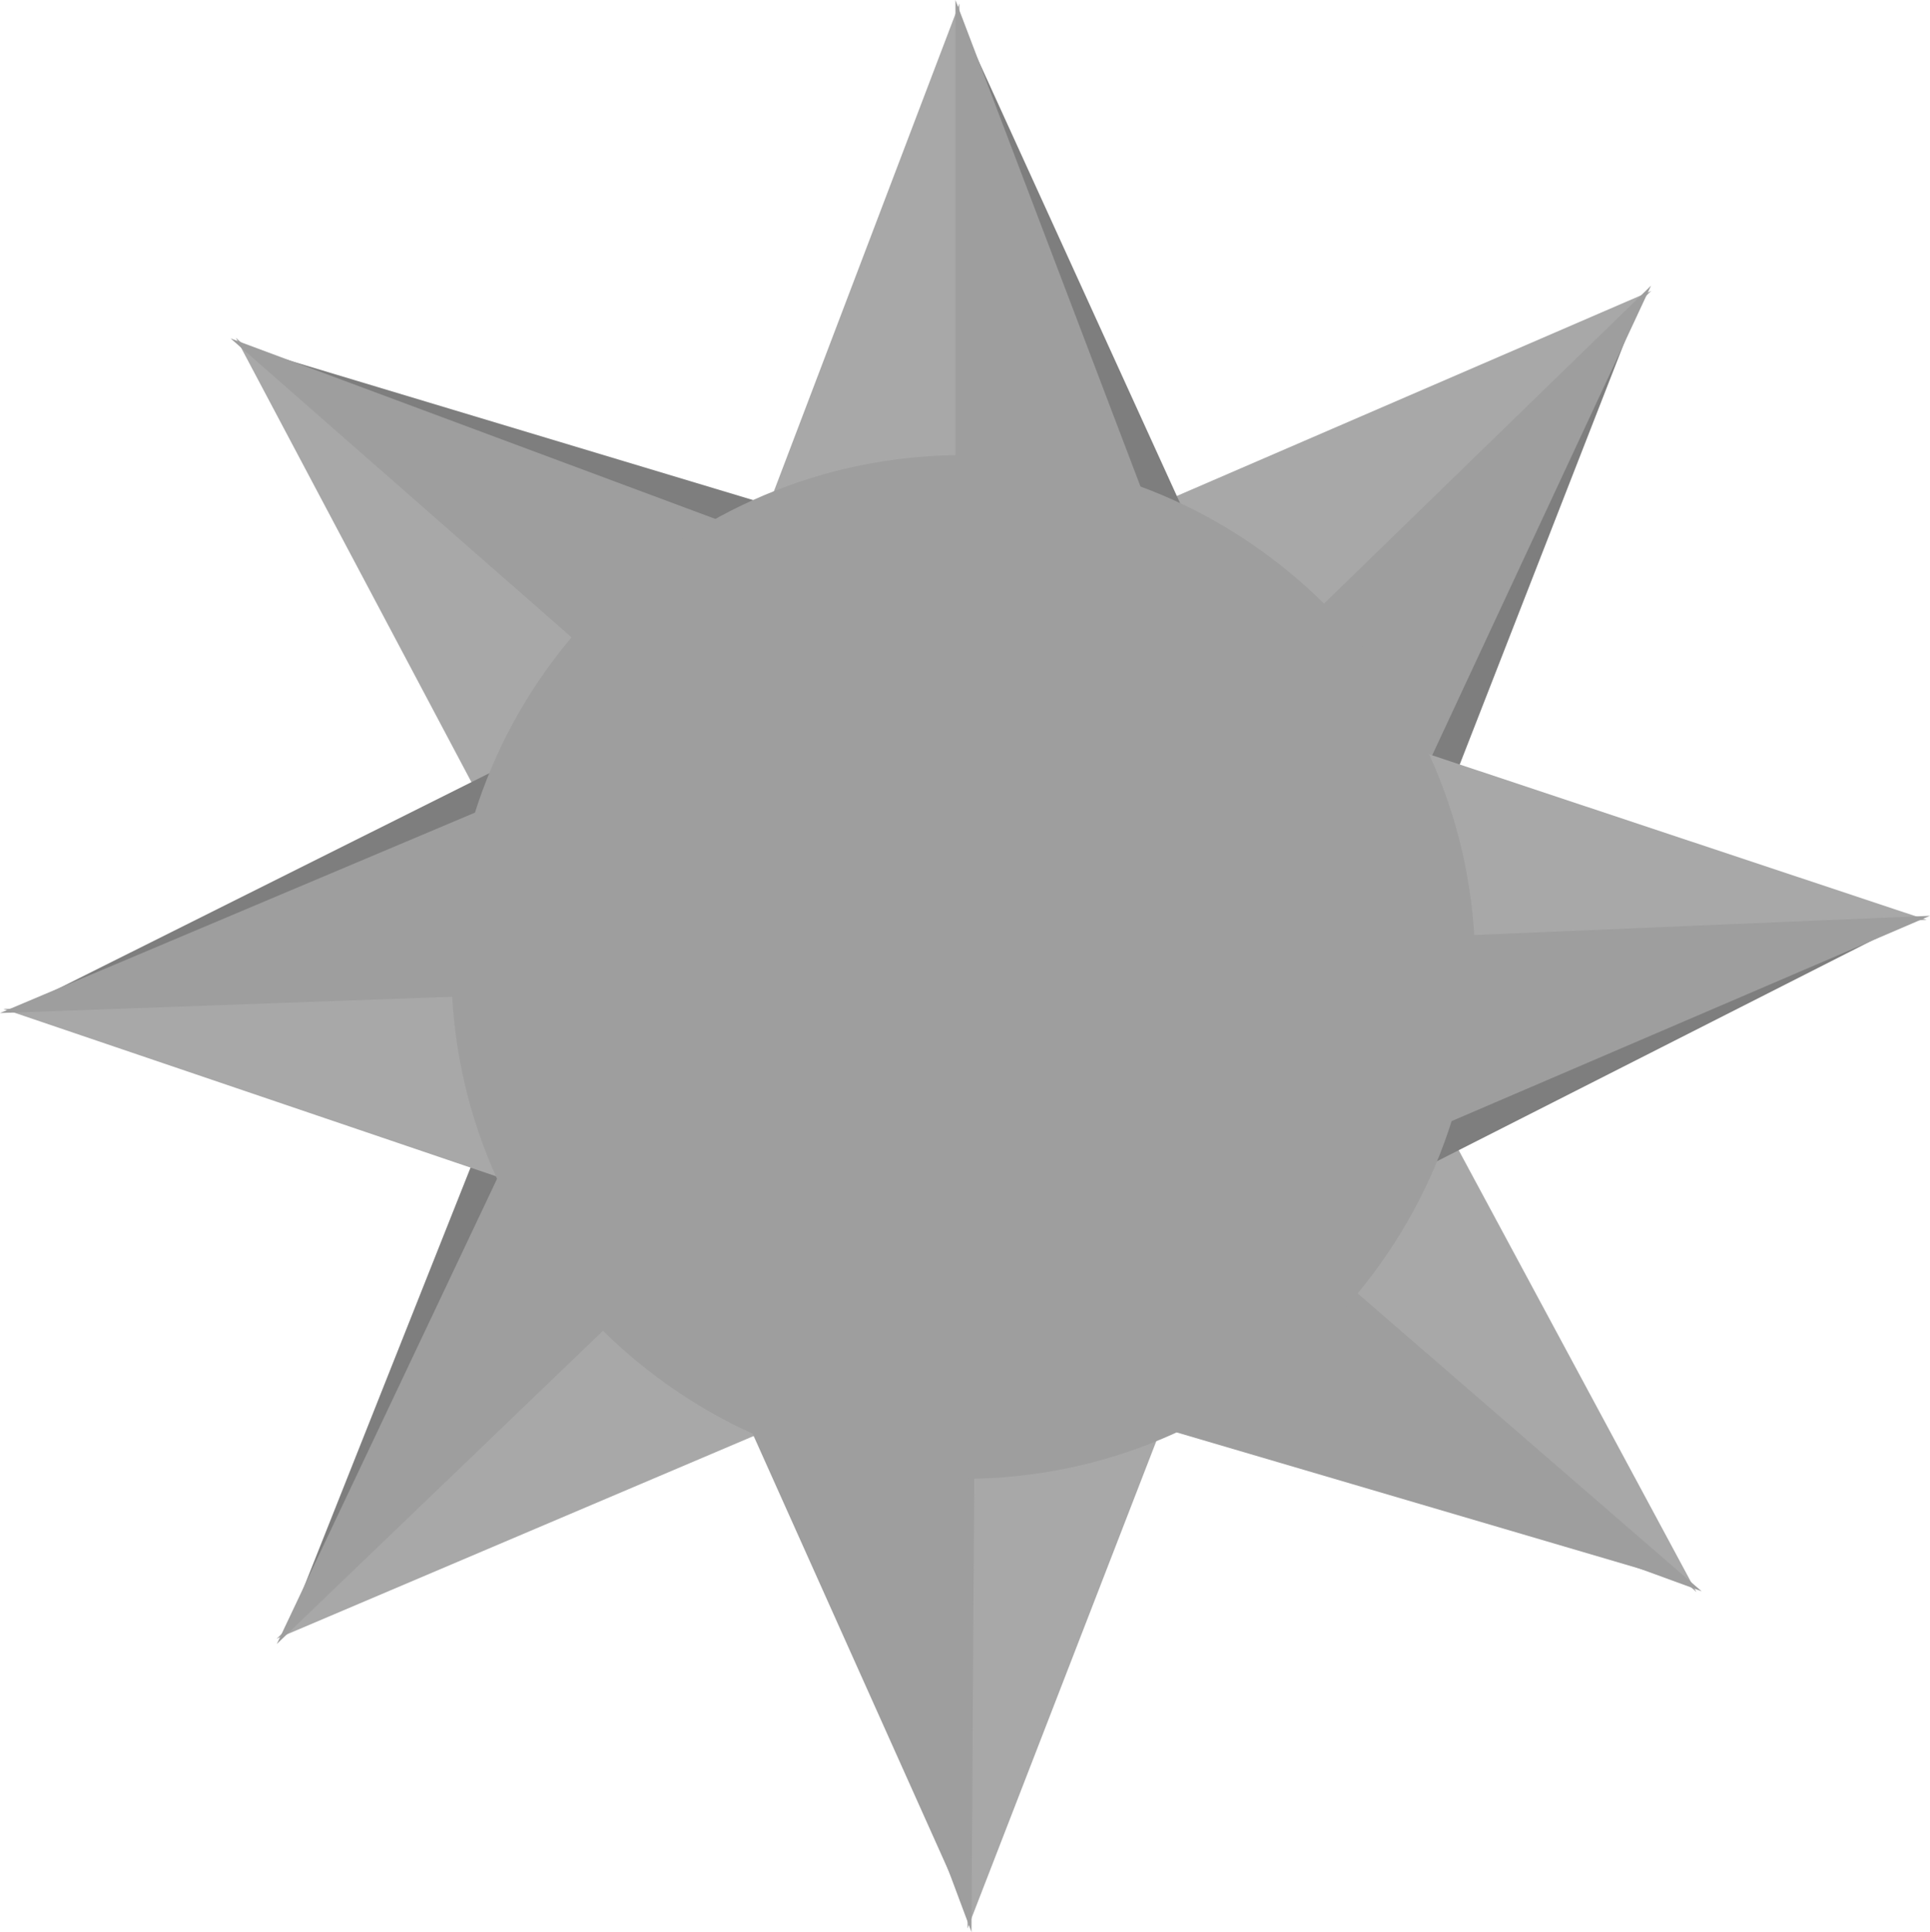 <svg version="1.1" xmlns="http://www.w3.org/2000/svg" xmlns:xlink="http://www.w3.org/1999/xlink" width="90.724" height="90.836"><g transform="translate(-194.138,-134.082)"><g data-paper-data="{&quot;isPaintingLayer&quot;:true}" fill="none" fill-rule="nonzero" stroke="none" stroke-width="none" stroke-linecap="butt" stroke-linejoin="miter" stroke-miterlimit="10" stroke-dasharray="" stroke-dashoffset="0" font-family="none" font-weight="none" font-size="none" text-anchor="none" style="mix-blend-mode: normal"><path d="M224.441,166.113l-18.422,-15.601l24.891,7.494z" data-paper-data="{&quot;origPos&quot;:null}" fill="#7e7e7e" stroke-width="0"/><path d="M217.469,173.062l-12.246,-23.1l18.373,16.113z" data-paper-data="{&quot;origPos&quot;:null}" fill="#a8a8a8" stroke-width="0"/><path d="M223.35,166.105l-18.373,-16.113l24.501,9.126z" data-paper-data="{&quot;origPos&quot;:null}" fill="#9e9e9e" stroke-width="0"/><path d="M254.566,192.896l18.517,15.489l-24.936,-7.342z" data-paper-data="{&quot;origPos&quot;:null}" fill="#9e9e9e" stroke-width="0"/><path d="M261.495,185.905l12.387,23.025l-18.471,-16z" data-paper-data="{&quot;origPos&quot;:null}" fill="#a8a8a8" stroke-width="0"/><path d="M255.657,192.897l18.471,16l-24.556,-8.976z" data-paper-data="{&quot;origPos&quot;:null}" fill="#9e9e9e" stroke-width="0"/><path d="M224.875,193.361l-17.119,17.021l9.594,-24.159z" data-paper-data="{&quot;origPos&quot;:null}" fill="#7e7e7e" stroke-width="0"/><path d="M231.202,200.901l-24.062,10.227l17.624,-16.929z" data-paper-data="{&quot;origPos&quot;:null}" fill="#a8a8a8" stroke-width="0"/><path d="M224.774,194.447l-17.624,16.929l11.186,-23.631z" data-paper-data="{&quot;origPos&quot;:null}" fill="#9e9e9e" stroke-width="0"/><path d="M254.134,165.635l17.014,-17.125l-9.446,24.217z" data-paper-data="{&quot;origPos&quot;:null}" fill="#7e7e7e" stroke-width="0"/><path d="M247.761,158.133l23.999,-10.374l-17.52,17.036z" data-paper-data="{&quot;origPos&quot;:null}" fill="#a8a8a8" stroke-width="0"/><path d="M254.229,164.548l17.52,-17.036l-11.042,23.699z" data-paper-data="{&quot;origPos&quot;:null}" fill="#9e9e9e" stroke-width="0"/><path d="M219.359,180.089l-24.107,1.284l23.252,-11.621z" data-paper-data="{&quot;origPos&quot;:null}" fill="#7e7e7e" stroke-width="0"/><path d="M219.052,189.927l-24.756,-8.409l24.422,-0.878z" data-paper-data="{&quot;origPos&quot;:null}" fill="#a8a8a8" stroke-width="0"/><path d="M218.56,180.832l-24.422,0.878l24.088,-10.166z" data-paper-data="{&quot;origPos&quot;:null}" fill="#9e9e9e" stroke-width="0"/><path d="M259.651,178.913l24.098,-1.431l-23.181,11.763z" data-paper-data="{&quot;origPos&quot;:null}" fill="#7e7e7e" stroke-width="0"/><path d="M259.898,169.073l24.807,8.257l-24.416,1.028z" data-paper-data="{&quot;origPos&quot;:null}" fill="#a8a8a8" stroke-width="0"/><path d="M260.446,178.166l24.416,-1.028l-24.025,10.313z" data-paper-data="{&quot;origPos&quot;:null}" fill="#9e9e9e" stroke-width="0"/><path d="M239.245,199.651l0.269,24.139l-10.632,-23.72z" data-paper-data="{&quot;origPos&quot;:null}" fill="#9e9e9e" stroke-width="0"/><path d="M249.061,200.372l-9.443,24.38l0.149,-24.437z" data-paper-data="{&quot;origPos&quot;:null}" fill="#a8a8a8" stroke-width="0"/><path d="M239.953,200.481l-0.149,24.437l-9.144,-24.494z" data-paper-data="{&quot;origPos&quot;:null}" fill="#9e9e9e" stroke-width="0"/><path d="M239.764,159.345l-0.417,-24.137l10.777,23.655z" data-paper-data="{&quot;origPos&quot;:null}" fill="#7e7e7e" stroke-width="0"/><path d="M229.944,158.685l9.293,-24.438v24.438z" data-paper-data="{&quot;origPos&quot;:null}" fill="#a8a8a8" stroke-width="0"/><path d="M239.051,158.52v-24.438l9.293,24.438z" data-paper-data="{&quot;origPos&quot;:null}" fill="#9e9e9e" stroke-width="0"/><path d="M215.352,179.543c0,-13.292 10.775,-24.067 24.067,-24.067c13.292,0 24.067,10.775 24.067,24.067c0,13.292 -10.775,24.067 -24.067,24.067c-13.292,0 -24.067,-10.775 -24.067,-24.067z" data-paper-data="{&quot;origPos&quot;:null}" fill="#9e9e9e" stroke-width="0.5"/></g></g></svg>